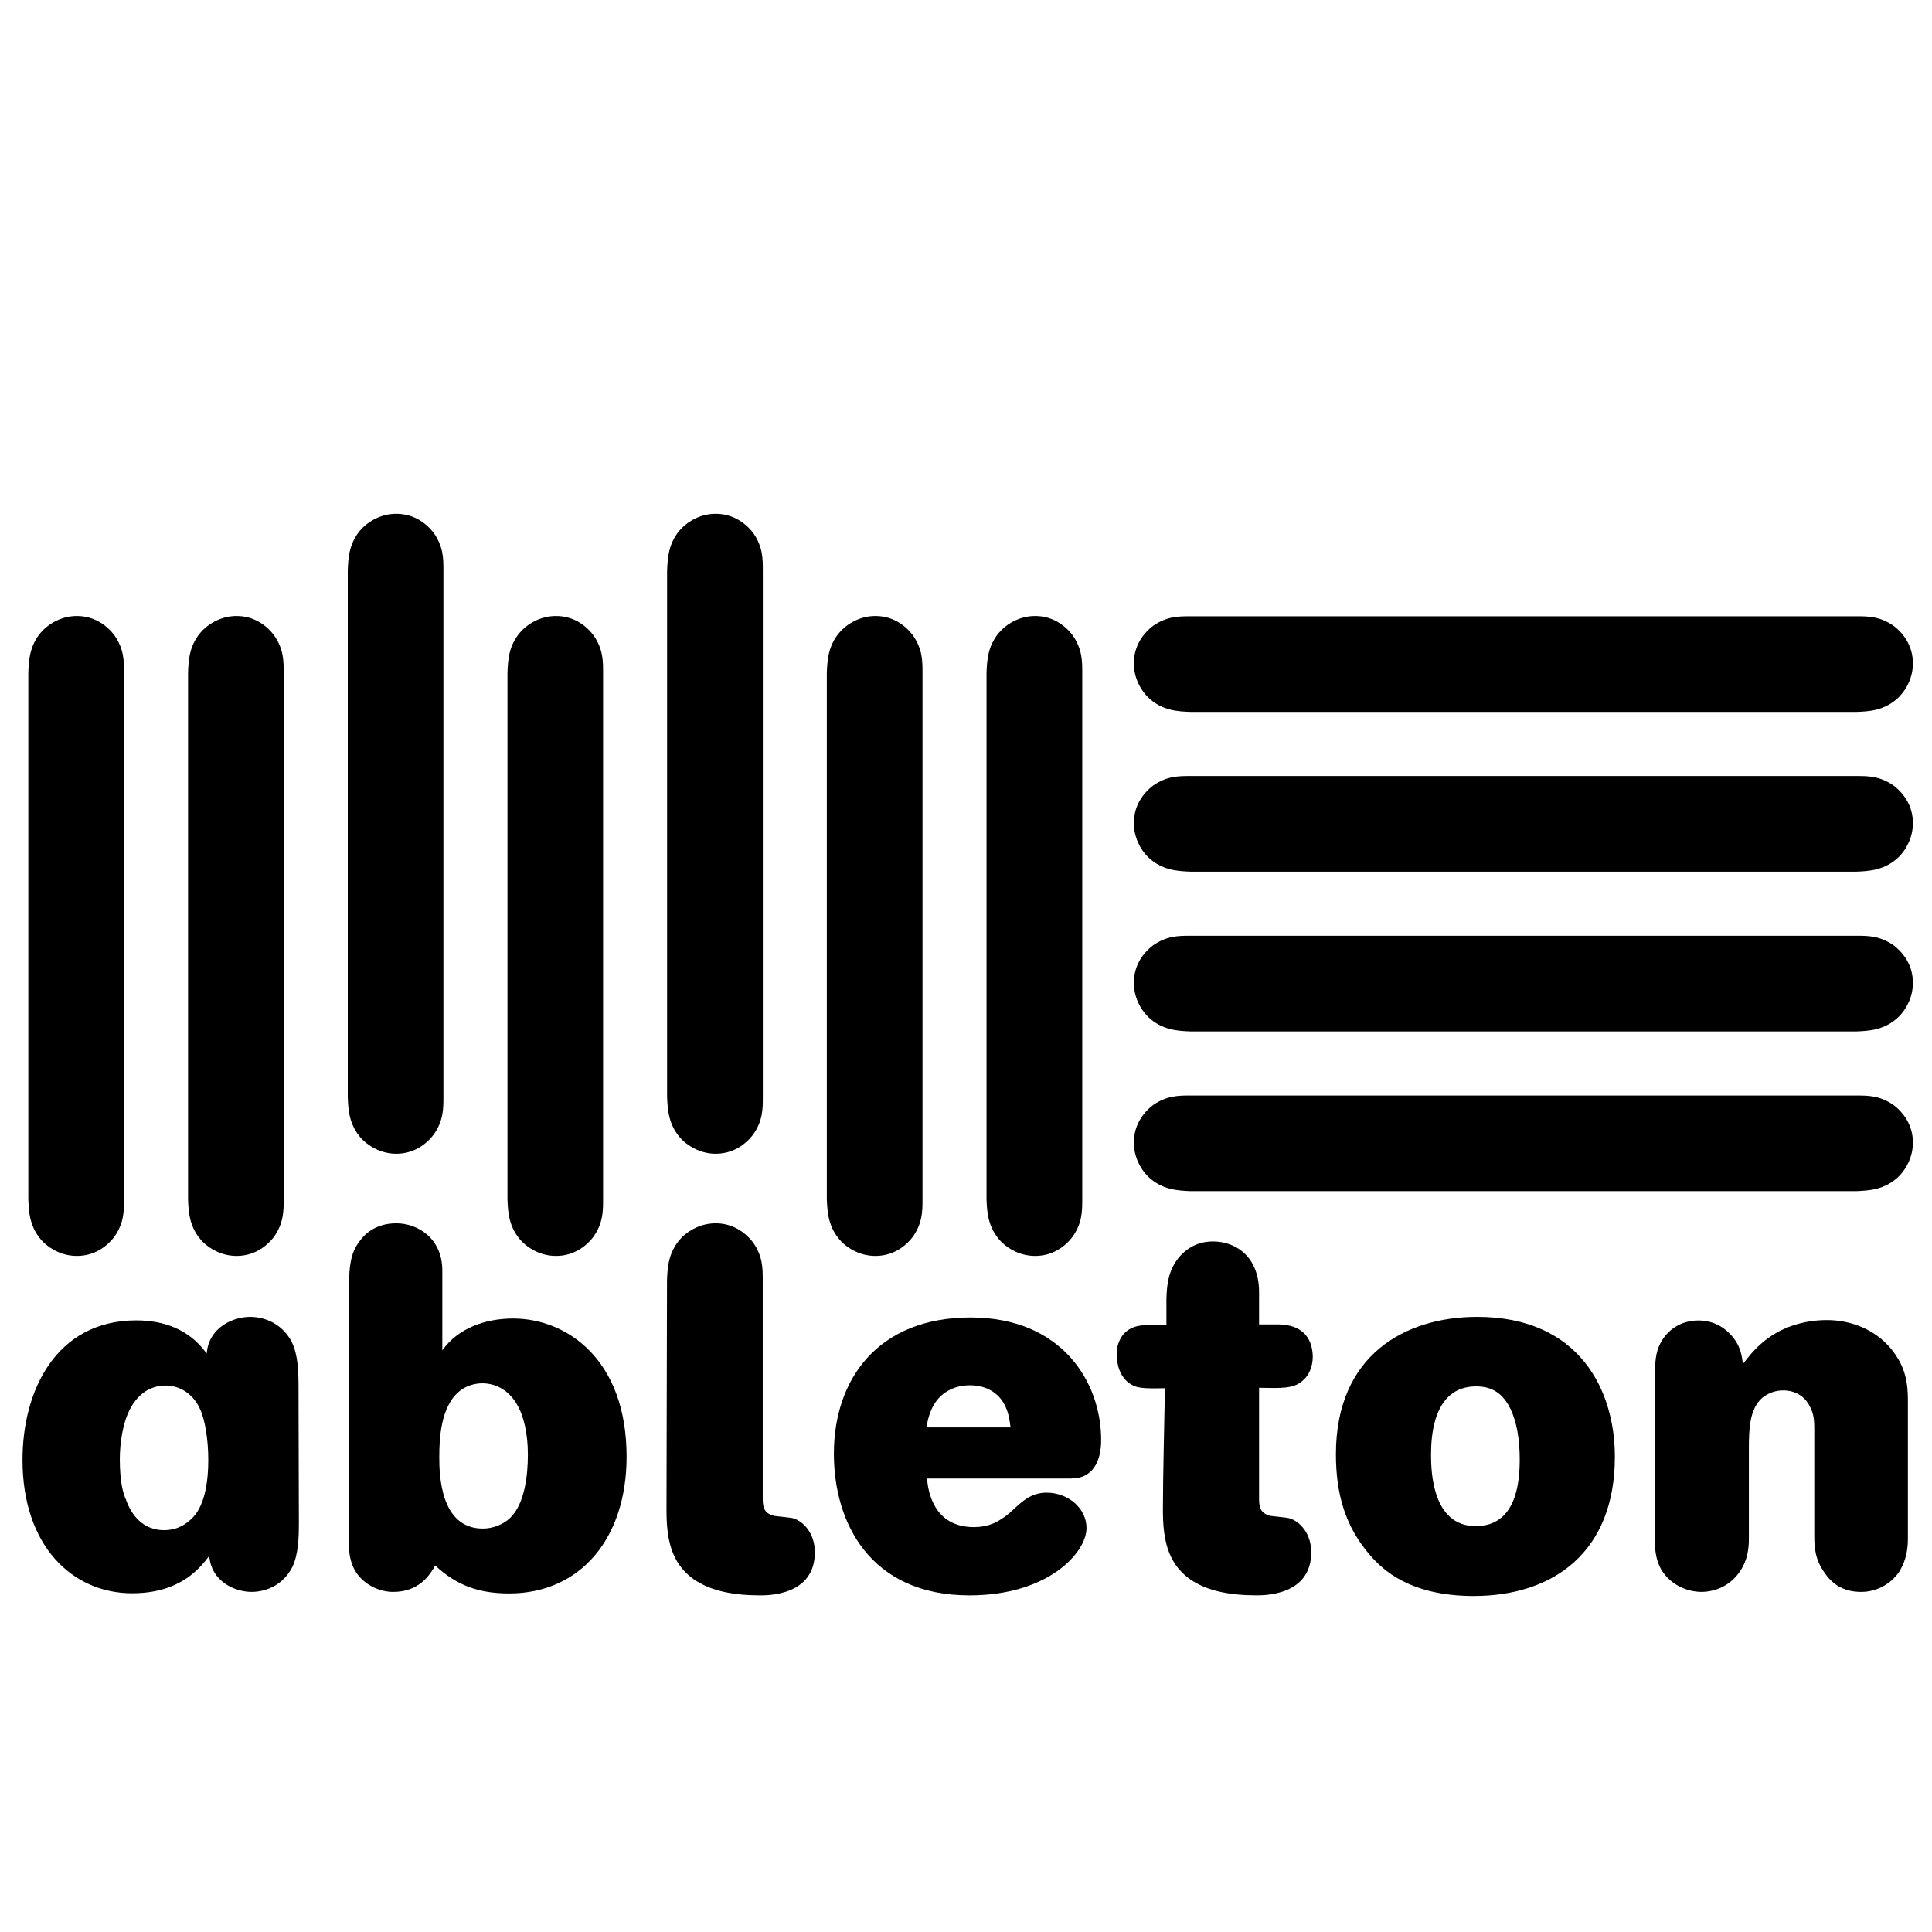 <?xml version="1.0" encoding="utf-8"?>
<!-- Generator: Adobe Illustrator 15.0.0, SVG Export Plug-In . SVG Version: 6.00 Build 0)  -->
<!DOCTYPE svg PUBLIC "-//W3C//DTD SVG 1.1//EN" "http://www.w3.org/Graphics/SVG/1.1/DTD/svg11.dtd">
<svg version="1.1" xmlns="http://www.w3.org/2000/svg" xmlns:xlink="http://www.w3.org/1999/xlink" x="0px" y="0px"
	 width="141.732px" height="141.732px" viewBox="0 0 141.732 141.732" enable-background="new 0 0 141.732 141.732"
	 xml:space="preserve">
<g id="Layer_1" display="none">
	<polygon display="inline" fill="#E6A329" points="111.142,36.396 70.866,36.396 30.591,36.396 38.139,118.281 70.866,127.559 
		103.582,118.281 	"/>
	<polygon display="inline" fill="#F1BF22" points="70.866,43.066 70.866,120.625 97.368,113.112 103.822,43.066 	"/>
	<polygon display="inline" fill="#FFFFFF" points="91.951,53.114 51.188,53.114 48.355,83.774 48.415,83.582 83.041,83.582 
		81.911,96.55 70.866,99.735 59.652,96.502 58.979,88.654 48.799,88.654 50.254,104.338 70.866,110.192 91.479,104.338 
		94.315,73.558 57.573,73.558 58.041,63.294 83.544,63.294 83.919,69.169 94.19,69.169 	"/>
	<path display="inline" fill="#EBEBEB" d="M70.866,53.114H51.188l-2.833,30.66l0.061-0.192h22.451V73.558H58.991l0.468-10.264
		h11.408V53.114z M58.979,88.654h-10.18l1.454,15.685l20.613,5.841V99.735l-11.214-3.232L58.979,88.654z"/>
	<polygon display="inline" points="63.028,24.317 55.865,24.317 55.865,29.461 63.028,29.461 66.863,29.461 68.161,29.461 
		68.161,14.173 63.028,14.173 	"/>
	<g display="inline">
		<defs>
			<rect id="SVGID_1_" width="141.732" height="141.732"/>
		</defs>
		<clipPath id="SVGID_2_">
			<use xlink:href="#SVGID_1_"  overflow="visible"/>
		</clipPath>
		<path clip-path="url(#SVGID_2_)" d="M85.868,14.25H73.374v5.354c1.67,1.671,2.543,2.471,4.961,4.889
			c-1.414,0-4.961,0.005-4.961,0.005v4.884h12.494v-4.885l-4.99-4.893h4.99V14.25z"/>
	</g>
</g>
<g id="Layer_2" display="none">
	<g display="inline">
		<g>
			<polygon fill="#010101" points="59.71,19.586 59.71,14.352 47.227,14.352 47.227,29.654 59.71,29.654 59.71,24.419 
				52.461,24.419 52.461,19.586 			"/>
			<polygon fill="#010101" points="77.43,14.352 64.945,14.352 64.945,19.725 70.154,24.419 64.945,24.419 64.945,29.654 
				77.43,29.654 77.43,24.559 72.694,19.586 77.43,19.586 			"/>
			<polygon fill="#010101" points="95.552,14.352 83.067,14.352 83.067,19.725 88.075,24.419 83.067,24.419 83.067,29.654 
				95.552,29.654 95.552,24.559 90.614,19.586 95.552,19.586 			"/>
		</g>
		<polygon fill="#1072BA" points="38.448,118.848 31.118,36.639 111.659,36.639 104.323,118.833 71.34,127.979 		"/>
		<polygon fill="#2AAAE2" points="71.457,120.984 98.076,113.663 104.312,43.485 71.457,43.485 		"/>
		<polygon fill="#B4B4B4" points="47.896,73.687 48.779,83.756 71.457,73.687 71.457,63.604 		"/>
		<polygon fill="#E6E6E5" points="96.574,52.84 71.457,63.604 71.457,73.687 95.707,62.908 		"/>
		<polygon fill="#E6E6E5" points="71.457,100.029 71.38,100.042 60.132,97.021 59.397,88.992 49.276,88.992 50.688,104.812 
			71.376,110.54 71.457,110.522 		"/>
		<polygon fill="#FFFFFF" points="71.457,73.687 71.457,83.756 83.771,83.756 82.65,96.918 71.457,100.04 71.457,110.529 
			92.076,104.8 94.791,73.687 		"/>
		<polygon fill="#E6E6E5" points="71.457,73.687 47.896,73.687 48.779,83.756 71.457,83.756 		"/>
		<polygon fill="#E6E6E5" points="71.457,62.908 71.457,52.84 71.354,52.84 46.106,52.84 46.999,62.908 		"/>
		<polygon fill="#FFFFFF" points="71.457,52.84 71.457,62.781 71.457,62.908 95.707,62.908 96.574,52.84 		"/>
	</g>
</g>
<g id="Layer_3" display="none">
	<polygon display="inline" fill="#E44F26" points="37.755,119.382 30.384,36.701 111.383,36.701 104.004,119.369 70.835,128.565 	
		"/>
	<polygon display="inline" fill="#F1662A" points="70.884,121.536 97.688,114.103 103.993,43.462 70.884,43.462 	"/>
	<polygon display="inline" fill="#EBEBEB" points="70.884,74.127 57.465,74.127 56.539,63.744 70.884,63.744 70.884,53.601 
		70.849,53.601 45.456,53.601 45.699,56.323 48.191,84.266 70.884,84.266 	"/>
	<polygon display="inline" fill="#EBEBEB" points="70.884,100.464 70.84,100.473 59.545,97.424 58.824,89.339 53.336,89.339 
		48.645,89.339 50.065,105.26 70.837,111.026 70.884,111.013 	"/>
	<path display="inline" fill="#010101" d="M37.919,14.232h5.154v5.091h4.714v-5.091h5.153V29.65h-5.153v-5.163h-4.714v5.163H37.92
		V14.232H37.919z"/>
	<path display="inline" fill="#010101" d="M59.717,19.345h-4.536v-5.113h14.229v5.113h-4.538V29.65h-5.154V19.345L59.717,19.345z"/>
	<path display="inline" fill="#010101" d="M71.668,14.232h5.374l3.306,5.417l3.3-5.417h5.377V29.65h-5.131v-7.643l-3.546,5.482
		h-0.09l-3.548-5.482v7.643h-5.042V14.232z"/>
	<path display="inline" fill="#010101" d="M91.588,14.232h5.155v10.321h7.248v5.097H91.588V14.232z"/>
	<polygon display="inline" fill="#FFFFFF" points="70.849,74.127 70.849,84.266 83.335,84.266 82.158,97.418 70.849,100.471 
		70.849,111.022 91.638,105.26 91.79,103.545 94.173,76.849 94.42,74.127 91.687,74.127 	"/>
	<polygon display="inline" fill="#FFFFFF" points="70.849,53.601 70.849,59.9 70.849,63.717 70.849,63.744 95.31,63.744 
		95.31,63.744 95.343,63.744 95.546,61.464 96.008,56.323 96.251,53.601 	"/>
</g>
<g id="Layer_4">
	<g>
		<path fill-rule="evenodd" clip-rule="evenodd" d="M9.097,88.016c0,0.812,0,1.709-0.706,2.713c-0.595,0.775-1.522,1.407-2.75,1.407
			c-1.002,0-1.894-0.445-2.491-1.037c-1-1.04-1.035-2.23-1.073-3.121V49.352c0.039-0.894,0.073-2.083,1.073-3.119
			c0.598-0.596,1.489-1.044,2.491-1.044c1.228,0,2.155,0.634,2.75,1.413c0.706,1.004,0.706,1.893,0.706,2.708V88.016L9.097,88.016z"
			/>
		<path fill-rule="evenodd" clip-rule="evenodd" d="M20.81,88.016c0,0.812,0,1.709-0.706,2.713
			c-0.593,0.775-1.521,1.407-2.745,1.407c-1.004,0-1.895-0.445-2.492-1.037c-1.002-1.04-1.036-2.23-1.072-3.121V49.352
			c0.036-0.894,0.069-2.083,1.072-3.119c0.597-0.596,1.487-1.044,2.492-1.044c1.224,0,2.151,0.634,2.745,1.413
			c0.706,1.004,0.706,1.893,0.706,2.708V88.016L20.81,88.016z"/>
		<path fill-rule="evenodd" clip-rule="evenodd" d="M32.529,80.511c0,0.818,0,1.713-0.707,2.713
			c-0.594,0.783-1.519,1.415-2.748,1.415c-1.004,0-1.896-0.451-2.49-1.037c-1.001-1.044-1.038-2.234-1.072-3.125V41.853
			c0.035-0.896,0.071-2.087,1.072-3.123c0.595-0.595,1.486-1.039,2.49-1.039c1.229,0,2.154,0.635,2.748,1.409
			c0.707,1.004,0.707,1.895,0.707,2.712V80.511L32.529,80.511z"/>
		<path fill-rule="evenodd" clip-rule="evenodd" d="M44.243,88.016c0,0.812,0,1.709-0.706,2.713
			c-0.593,0.775-1.52,1.407-2.744,1.407c-1.01,0-1.896-0.445-2.49-1.037c-1.005-1.04-1.038-2.23-1.075-3.121V49.352
			c0.037-0.894,0.069-2.083,1.075-3.119c0.593-0.596,1.48-1.044,2.49-1.044c1.224,0,2.151,0.634,2.744,1.413
			c0.706,1.004,0.706,1.893,0.706,2.708V88.016L44.243,88.016z"/>
		<path fill-rule="evenodd" clip-rule="evenodd" d="M55.961,80.511c0,0.818,0,1.713-0.704,2.713
			c-0.597,0.783-1.527,1.415-2.754,1.415c-1.001,0-1.887-0.451-2.482-1.037c-1.005-1.044-1.04-2.234-1.083-3.125V41.853
			c0.043-0.896,0.078-2.087,1.083-3.123c0.596-0.595,1.481-1.039,2.482-1.039c1.227,0,2.158,0.635,2.754,1.409
			c0.704,1.004,0.704,1.895,0.704,2.712V80.511L55.961,80.511z"/>
		<path fill-rule="evenodd" clip-rule="evenodd" d="M67.675,88.016c0,0.812,0,1.709-0.708,2.713
			c-0.59,0.775-1.518,1.407-2.747,1.407c-0.999,0-1.895-0.445-2.485-1.037c-1.001-1.04-1.039-2.23-1.079-3.121V49.352
			c0.04-0.894,0.078-2.083,1.079-3.119c0.59-0.596,1.486-1.044,2.485-1.044c1.229,0,2.156,0.634,2.747,1.413
			c0.708,1.004,0.708,1.893,0.708,2.708V88.016L67.675,88.016z"/>
		<path fill-rule="evenodd" clip-rule="evenodd" d="M79.394,88.016c0,0.812,0,1.709-0.708,2.713
			c-0.591,0.775-1.517,1.407-2.746,1.407c-1.004,0-1.895-0.445-2.488-1.037c-1.005-1.04-1.042-2.23-1.08-3.121V49.352
			c0.038-0.894,0.075-2.083,1.08-3.119c0.594-0.596,1.484-1.044,2.488-1.044c1.229,0,2.155,0.634,2.746,1.413
			c0.708,1.004,0.708,1.893,0.708,2.708V88.016L79.394,88.016z"/>
		<path fill-rule="evenodd" clip-rule="evenodd" d="M136.209,56.928c0.82,0,1.709,0,2.71,0.705c0.777,0.595,1.413,1.522,1.413,2.748
			c0,1.003-0.444,1.896-1.039,2.49c-1.035,0.998-2.229,1.035-3.119,1.074H87.339c-0.896-0.039-2.086-0.076-3.124-1.074
			c-0.591-0.594-1.035-1.487-1.035-2.49c0-1.226,0.633-2.153,1.408-2.748c1.005-0.705,1.897-0.705,2.709-0.705H136.209
			L136.209,56.928z"/>
		<path fill-rule="evenodd" clip-rule="evenodd" d="M136.209,45.21c0.82,0,1.709,0,2.71,0.704c0.777,0.59,1.413,1.521,1.413,2.75
			c0,1-0.444,1.89-1.039,2.484c-1.035,1.007-2.229,1.044-3.119,1.078H87.339c-0.896-0.034-2.086-0.071-3.124-1.078
			c-0.591-0.594-1.035-1.483-1.035-2.484c0-1.229,0.633-2.16,1.408-2.75c1.005-0.704,1.897-0.704,2.709-0.704H136.209L136.209,45.21
			z"/>
		<path fill-rule="evenodd" clip-rule="evenodd" d="M136.209,80.368c0.82,0,1.709,0,2.71,0.702c0.777,0.594,1.413,1.524,1.413,2.746
			c0,1.004-0.444,1.895-1.039,2.491c-1.035,0.999-2.229,1.035-3.119,1.077H87.339c-0.896-0.042-2.086-0.078-3.124-1.077
			c-0.591-0.597-1.035-1.487-1.035-2.491c0-1.222,0.633-2.152,1.408-2.746c1.005-0.702,1.897-0.702,2.709-0.702H136.209
			L136.209,80.368z"/>
		<path fill-rule="evenodd" clip-rule="evenodd" d="M136.209,68.647c0.82,0,1.709,0,2.71,0.704c0.777,0.592,1.413,1.519,1.413,2.746
			c0,1.007-0.444,1.896-1.039,2.492c-1.035,1-2.229,1.041-3.119,1.077H87.339c-0.896-0.036-2.086-0.077-3.124-1.077
			c-0.591-0.597-1.035-1.485-1.035-2.492c0-1.227,0.633-2.153,1.408-2.746c1.005-0.704,1.897-0.704,2.709-0.704H136.209
			L136.209,68.647z"/>
		<path fill-rule="evenodd" clip-rule="evenodd" d="M25.575,112.731c0,0.856,0,1.896,0.67,2.786c0.6,0.779,1.602,1.265,2.604,1.265
			c1.891,0,2.674-1.23,3.079-1.935c1.596,1.483,3.235,2.048,5.424,2.048c5.238,0,8.615-4.057,8.615-10.029
			c0-7.169-4.42-10.139-8.321-10.139c-2.038,0-4.045,0.704-5.198,2.338v-5.869c0-2.336-1.784-3.453-3.376-3.453
			c-0.708,0-1.893,0.182-2.713,1.34c-0.669,0.893-0.743,1.827-0.782,3.602V112.731L25.575,112.731z M35.379,101.481
			c0.928,0,1.894,0.445,2.53,1.521c0.514,0.859,0.816,2.151,0.816,3.711c0,1.603-0.257,3.602-1.267,4.609
			c-0.523,0.522-1.295,0.814-2.04,0.814c-3.123,0-3.192-3.973-3.192-5.239c0-1.256,0.069-3.784,1.558-4.896
			C34.228,101.661,34.827,101.481,35.379,101.481L35.379,101.481z"/>
		<path fill-rule="evenodd" clip-rule="evenodd" d="M78.593,108.463c1.522,0,2.188-1.187,2.188-2.822
			c0-4.269-2.898-8.991-9.584-8.991c-6.794,0-10.023,4.529-10.023,9.997c0,5.078,2.672,10.389,9.949,10.389
			c5.798,0,8.584-3.154,8.584-4.935c0-1.451-1.339-2.6-2.932-2.6c-0.86,0-1.414,0.371-1.83,0.705
			c-0.515,0.407-0.922,0.895-1.484,1.227c-0.52,0.371-1.223,0.596-2.005,0.596c-3.042,0-3.376-2.752-3.451-3.565H78.593
			L78.593,108.463z M67.966,104.715c0.19-1.236,0.671-2.238,1.713-2.755c0.409-0.217,0.932-0.334,1.488-0.334
			c1.708,0,2.372,1.113,2.52,1.413c0.296,0.559,0.37,1.079,0.448,1.676H67.966L67.966,104.715z"/>
		<path fill-rule="evenodd" clip-rule="evenodd" d="M108.365,96.606c-5.277,0-10.361,2.793-10.361,10.075
			c0,2.894,0.669,5.307,2.522,7.427c0.896,1.038,2.901,2.974,7.58,2.974c5.831,0,10.362-3.2,10.362-10.216
			C118.469,102,115.874,96.606,108.365,96.606L108.365,96.606z M108.292,101.706c1.415,0,2.082,0.771,2.527,1.668
			c0.447,0.966,0.668,2.188,0.668,3.683c0,1.632-0.221,4.899-3.23,4.899c-3.164,0-3.275-3.979-3.275-5.203
			C104.981,105.562,105.066,101.706,108.292,101.706L108.292,101.706z"/>
		<path fill-rule="evenodd" clip-rule="evenodd" d="M121.397,100.703c0.035-0.708,0.035-1.449,0.408-2.157
			c0.521-1.007,1.526-1.675,2.786-1.675c0.962,0,1.747,0.377,2.341,1.004c0.777,0.822,0.854,1.602,0.928,2.193
			c0.401-0.519,0.742-0.97,1.373-1.522c1.302-1.152,3.046-1.705,4.79-1.705c1.781,0,3.526,0.698,4.677,2.075
			c1.112,1.338,1.265,2.565,1.265,3.824v10.029c0,0.782-0.072,1.594-0.629,2.525c-0.636,0.927-1.678,1.487-2.79,1.487
			s-2.005-0.406-2.675-1.376c-0.701-0.968-0.773-1.818-0.773-2.746v-7.726c0-0.559,0-1.19-0.338-1.777
			c-0.367-0.749-1.112-1.156-1.932-1.156c-0.629,0-1.144,0.219-1.558,0.553c-0.923,0.82-0.972,2.27-0.972,3.752v6.579
			c0,0.63-0.068,1.554-0.667,2.41c-0.625,0.927-1.663,1.487-2.854,1.487c-1.413-0.034-2.527-0.854-3.001-1.817
			c-0.344-0.711-0.379-1.45-0.379-2.08V100.703L121.397,100.703z"/>
		<path fill-rule="evenodd" clip-rule="evenodd" d="M55.955,109.831c0,0.597,0,1.189,0.855,1.376
			c0.186,0.035,1.188,0.111,1.409,0.183c0.711,0.223,1.559,1.083,1.559,2.486c0,3.16-3.414,3.16-4.014,3.16
			c-0.96,0-1.927-0.077-2.853-0.302c-3.793-0.958-4.017-3.822-4.017-6.044l0.038-16.785c0.04-0.893,0.077-2.083,1.08-3.124
			c0.592-0.589,1.483-1.038,2.488-1.038c1.227,0,2.153,0.631,2.75,1.411c0.704,1.004,0.704,1.889,0.704,2.712V109.831
			L55.955,109.831z"/>
		<path fill-rule="evenodd" clip-rule="evenodd" d="M12.136,101.644c1.234,0,2.094,0.785,2.5,1.645
			c0.414,0.82,0.643,2.354,0.643,3.81c0,3.212-0.979,4.144-1.459,4.52c-0.673,0.561-1.381,0.634-1.792,0.634
			c-1.539,0-2.403-1.12-2.788-2.241c-0.194-0.414-0.451-1.271-0.451-2.954c0-1.114,0.187-2.681,0.807-3.798
			C10.422,101.79,11.612,101.644,12.136,101.644L12.136,101.644z M15.163,99.301c-1.304-1.837-3.247-2.437-5.159-2.437
			c-5.893,0-8.353,5.153-8.353,10.233c0,6.311,3.657,9.785,8.036,9.785c3.573,0,4.995-1.873,5.664-2.743
			c0.15,1.914,1.925,2.642,3.099,2.642c1.155,0,2.357-0.575,2.988-1.811c0.444-0.931,0.487-2.085,0.487-3.24l-0.026-9.955
			c0-1.185-0.036-2.373-0.494-3.323c-0.654-1.265-1.875-1.847-3.068-1.847C17.157,96.606,15.313,97.337,15.163,99.301L15.163,99.301
			z"/>
		<path fill-rule="evenodd" clip-rule="evenodd" d="M85.57,95.235c0.039-0.972,0.115-2.045,0.965-3.051
			c0.333-0.364,1.08-1.111,2.449-1.111c1.709,0,3.382,1.15,3.382,3.715v2.373h1.485c1.523,0.04,2.411,0.818,2.455,2.343
			c0,0.779-0.299,1.447-0.784,1.817c-0.636,0.557-1.524,0.522-3.156,0.488v8.021c0,0.597,0,1.189,0.852,1.376
			c0.192,0.035,1.192,0.111,1.412,0.188c0.707,0.219,1.563,1.077,1.563,2.48c0,3.16-3.417,3.16-4.013,3.16
			c-0.966,0-1.928-0.077-2.863-0.302c-3.785-0.958-4.006-3.822-4.006-6.044c0-2.34,0.109-6.504,0.149-8.847
			c-1.228,0.034-1.711,0-2.111-0.109c-1.005-0.334-1.416-1.344-1.416-2.306c0-0.227,0-0.445,0.067-0.739
			c0.415-1.417,1.6-1.455,2.194-1.488h1.375V95.235L85.57,95.235z"/>
	</g>
</g>
<g id="Layer_5" display="none">
	<g display="inline">
		<polygon fill="#B4B4B4" points="70.702,26.941 27.221,42.243 34.092,99.208 70.748,119.357 107.593,98.936 114.462,41.972 		"/>
		<polygon fill="#A51E22" points="110.124,45.264 70.601,31.787 70.601,114.542 103.724,96.21 		"/>
		<polygon fill="#DC2226" points="32.1,45.508 37.988,96.456 70.6,114.542 70.6,31.785 		"/>
		<path fill="#F3F3F3" d="M81.48,75.841l-10.88,5.088H59.134l-5.39,13.481l-10.027,0.187l26.884-59.806L81.48,75.841z
			 M80.429,73.281l-9.756-19.314L62.67,72.948h7.93L80.429,73.281z"/>
		<polygon fill="#B4B4B4" points="70.6,34.792 70.672,53.967 79.753,72.963 70.62,72.963 70.6,80.917 83.228,80.929 89.128,94.599 
			98.722,94.776 		"/>
	</g>
</g>
<g id="Layer_6" display="none">
	
		<radialGradient id="SVGID_3_" cx="17.636" cy="63.983" r="87.824" gradientTransform="matrix(1 0 0 1 26.52 -9.307)" gradientUnits="userSpaceOnUse">
		<stop  offset="0" style="stop-color:#FFFFFF"/>
		<stop  offset="0.5" style="stop-color:#4C6B97"/>
		<stop  offset="1" style="stop-color:#000000"/>
	</radialGradient>
	<ellipse display="inline" fill="url(#SVGID_3_)" cx="70.881" cy="77.489" rx="66.881" ry="35.182"/>
	<ellipse display="inline" fill="#6181B6" cx="70.881" cy="77.489" rx="64.27" ry="32.57"/>
	<g display="inline">
		<path fill="#FFFFFF" d="M83.9,88.016l3.188-16.407c0.721-3.703,0.121-6.466-1.777-8.211c-1.84-1.689-4.961-2.51-9.546-2.51h-5.521
			l1.58-8.13c0.06-0.306-0.021-0.623-0.219-0.863c-0.199-0.241-0.496-0.381-0.808-0.381h-7.62c-0.5,0-0.931,0.354-1.026,0.846
			l-3.385,17.418c-0.309-1.959-1.066-3.645-2.281-5.034c-2.235-2.559-5.771-3.856-10.508-3.856h-14.77
			c-0.5,0-0.931,0.355-1.026,0.846L23.33,96.991c-0.06,0.308,0.021,0.623,0.219,0.864c0.199,0.24,0.495,0.381,0.807,0.381h7.681
			c0.5,0,0.93-0.354,1.026-0.846l1.657-8.529h5.717c3,0,5.52-0.324,7.488-0.965c2.012-0.654,3.863-1.764,5.496-3.292
			c1.319-1.212,2.409-2.568,3.248-4.032l-1.37,7.046c-0.06,0.306,0.021,0.623,0.22,0.863c0.198,0.241,0.494,0.38,0.806,0.38h7.621
			c0.5,0,0.93-0.354,1.025-0.845l3.761-19.354h5.229c2.229,0,2.881,0.445,3.057,0.635c0.162,0.174,0.496,0.787,0.121,2.72
			l-3.031,15.601c-0.06,0.306,0.021,0.623,0.219,0.863c0.199,0.241,0.494,0.38,0.807,0.38h7.742
			C83.373,88.861,83.805,88.507,83.9,88.016z M48.573,74.459c-0.479,2.46-1.38,4.215-2.681,5.215
			c-1.322,1.018-3.435,1.534-6.282,1.534h-3.404l2.462-12.667h4.4c3.233,0,4.536,0.691,5.059,1.271
			C48.853,70.616,49.007,72.224,48.573,74.459z"/>
		<path fill="#FFFFFF" d="M116.486,64.744c-2.234-2.559-5.771-3.856-10.51-3.856H91.209c-0.502,0-0.932,0.355-1.027,0.846
			L83.33,96.991c-0.061,0.308,0.02,0.623,0.219,0.864c0.199,0.24,0.494,0.381,0.807,0.381h7.68c0.502,0,0.932-0.354,1.027-0.846
			l1.656-8.529h5.717c3,0,5.521-0.324,7.488-0.965c2.014-0.654,3.865-1.764,5.496-3.292c1.363-1.252,2.484-2.655,3.332-4.175
			c0.848-1.517,1.457-3.209,1.811-5.031C119.436,70.905,118.738,67.321,116.486,64.744z M108.52,74.459
			c-0.477,2.46-1.379,4.215-2.68,5.215c-1.322,1.018-3.436,1.534-6.281,1.534h-3.404l2.461-12.667h4.402
			c3.232,0,4.535,0.691,5.059,1.271C108.801,70.616,108.955,72.224,108.52,74.459z"/>
	</g>
	<g display="inline">
		<path d="M43.069,67.497c2.918,0,4.863,0.539,5.835,1.616c0.971,1.077,1.203,2.926,0.694,5.547
			c-0.531,2.729-1.553,4.677-3.069,5.844c-1.516,1.166-3.822,1.749-6.919,1.749h-4.671l2.867-14.756H43.069z M24.356,97.191h7.68
			l1.822-9.375h6.579c2.902,0,5.291-0.303,7.166-0.914c1.875-0.608,3.579-1.632,5.112-3.066c1.287-1.184,2.329-2.489,3.125-3.915
			c0.797-1.427,1.363-3,1.697-4.722c0.812-4.181,0.2-7.436-1.837-9.767c-2.038-2.333-5.279-3.499-9.722-3.499h-14.77L24.356,97.191z
			"/>
		<path d="M63.178,52.559h7.62l-1.822,9.374h6.789c4.271,0,7.218,0.745,8.839,2.235s2.107,3.905,1.459,7.242l-3.188,16.406h-7.742
			l3.031-15.6c0.346-1.774,0.219-2.984-0.379-3.63c-0.6-0.645-1.875-0.968-3.824-0.968h-6.09l-3.925,20.198h-7.621L63.178,52.559z"
			/>
		<path d="M103.018,67.497c2.916,0,4.861,0.539,5.834,1.616s1.203,2.926,0.695,5.547c-0.531,2.729-1.553,4.677-3.07,5.844
			c-1.516,1.166-3.822,1.749-6.918,1.749h-4.672l2.867-14.756H103.018z M84.303,97.191h7.682l1.82-9.375h6.58
			c2.902,0,5.289-0.303,7.164-0.914c1.875-0.608,3.578-1.632,5.111-3.066c1.289-1.184,2.33-2.489,3.127-3.915
			c0.797-1.427,1.363-3,1.697-4.722c0.812-4.181,0.201-7.436-1.838-9.767c-2.037-2.333-5.277-3.499-9.721-3.499h-14.77
			L84.303,97.191z"/>
	</g>
</g>
<g id="Layer_7" display="none">
	<g display="inline">
		<path fill="#5D87A1" d="M35.763,104.932h-5.177c-0.183-8.737-0.687-16.954-1.512-24.65h-0.045l-7.881,24.65h-3.942l-7.834-24.65
			H9.326c-0.581,7.394-0.946,15.608-1.098,24.65h-4.72c0.305-10.997,1.068-21.306,2.291-30.928h6.416l7.468,22.725h0.046
			l7.514-22.725h6.139C34.726,85.274,35.519,95.585,35.763,104.932"/>
		<path fill="#5D87A1" d="M58.214,82.114c-2.107,11.438-4.888,19.75-8.339,24.935c-2.689,3.995-5.635,5.993-8.843,5.993
			c-0.855,0-1.91-0.257-3.161-0.77v-2.758c0.611,0.09,1.329,0.138,2.154,0.138c1.497,0,2.703-0.413,3.621-1.238
			c1.098-1.007,1.648-2.137,1.648-3.39c0-0.855-0.429-2.611-1.283-5.268l-5.681-17.643h5.085l4.078,13.194
			c0.917,2.995,1.298,5.088,1.146,6.278c2.23-5.956,3.788-12.447,4.674-19.473H58.214z"/>
		<polygon fill="#F8971D" points="127.123,104.932 112.416,104.932 112.416,74.004 117.365,74.004 117.365,101.127 127.123,101.127 
					"/>
		<path fill-rule="evenodd" clip-rule="evenodd" fill="#F8971D" d="M108.568,105.678l-5.685-2.803
			c0.506-0.416,0.985-0.864,1.422-1.382c2.414-2.838,3.62-7.037,3.62-12.598c0-10.231-4.016-15.351-12.049-15.351
			c-3.941,0-7.012,1.297-9.211,3.896c-2.414,2.84-3.619,7.024-3.619,12.554c0,5.438,1.068,9.427,3.205,11.959
			c1.956,2.291,4.904,3.437,8.846,3.437c1.472,0,2.821-0.181,4.049-0.544l7.404,4.308L108.568,105.678z M90.148,98.746
			c-1.252-2.017-1.879-5.252-1.879-9.712c0-7.789,2.368-11.686,7.102-11.686c2.476,0,4.292,0.933,5.453,2.794
			c1.252,2.018,1.88,5.224,1.88,9.623c0,7.851-2.369,11.776-7.102,11.776C93.127,101.542,91.31,100.612,90.148,98.746"/>
		<path fill="#F8971D" d="M80.891,96.361c0,2.622-0.964,4.775-2.886,6.46c-1.922,1.678-4.504,2.519-7.739,2.519
			c-3.026,0-5.958-0.968-8.798-2.889l1.329-2.655c2.444,1.221,4.656,1.831,6.643,1.831c1.862,0,3.32-0.414,4.374-1.233
			c1.055-0.826,1.685-1.976,1.685-3.435c0-1.838-1.281-3.407-3.631-4.723c-2.17-1.192-6.505-3.677-6.505-3.677
			c-2.35-1.714-3.527-3.553-3.527-6.582c0-2.505,0.877-4.53,2.633-6.07c1.757-1.544,4.026-2.317,6.803-2.317
			c2.871,0,5.482,0.768,7.834,2.294l-1.194,2.653c-2.013-0.853-3.997-1.281-5.953-1.281c-1.586,0-2.81,0.383-3.663,1.149
			c-0.858,0.76-1.387,1.737-1.387,2.93c0,1.832,1.308,3.421,3.725,4.762c2.196,1.191,6.637,3.726,6.637,3.726
			C79.687,91.533,80.891,93.355,80.891,96.361"/>
		<path fill-rule="evenodd" clip-rule="evenodd" fill="#5D87A1" d="M133.333,63.644c-2.99-0.075-5.308,0.224-7.249,1.046
			c-0.561,0.223-1.456,0.223-1.534,0.934c0.301,0.298,0.338,0.784,0.601,1.196c0.447,0.747,1.231,1.754,1.942,2.28
			c0.785,0.598,1.569,1.194,2.394,1.717c1.456,0.9,3.101,1.422,4.518,2.317c0.826,0.523,1.645,1.195,2.47,1.758
			c0.41,0.298,0.67,0.786,1.194,0.971v-0.115c-0.263-0.334-0.337-0.82-0.597-1.195c-0.374-0.371-0.748-0.71-1.122-1.082
			c-1.084-1.456-2.431-2.727-3.885-3.773c-1.197-0.823-3.815-1.945-4.299-3.324c0,0-0.037-0.04-0.075-0.076
			c0.821-0.076,1.796-0.376,2.58-0.602c1.269-0.335,2.427-0.259,3.733-0.595c0.6-0.151,1.198-0.338,1.798-0.522V64.24
			c-0.675-0.671-1.159-1.569-1.87-2.204c-1.903-1.644-3.999-3.249-6.166-4.597c-1.16-0.748-2.655-1.231-3.89-1.868
			c-0.444-0.225-1.191-0.335-1.454-0.711c-0.673-0.822-1.048-1.904-1.533-2.877c-1.082-2.053-2.131-4.332-3.063-6.502
			c-0.672-1.457-1.083-2.913-1.906-4.259c-3.851-6.354-8.035-10.201-14.461-13.976c-1.385-0.786-3.028-1.122-4.783-1.533
			c-0.936-0.039-1.868-0.112-2.802-0.149c-0.6-0.263-1.199-0.973-1.723-1.309c-2.129-1.344-7.621-4.259-9.19-0.411
			c-1.009,2.431,1.493,4.821,2.354,6.055c0.635,0.858,1.459,1.832,1.904,2.802c0.261,0.635,0.337,1.309,0.6,1.98
			c0.597,1.644,1.157,3.476,1.942,5.009c0.411,0.785,0.859,1.608,1.381,2.314c0.303,0.414,0.824,0.599,0.937,1.273
			c-0.522,0.746-0.563,1.868-0.861,2.802c-1.344,4.223-0.822,9.455,1.084,12.557c0.598,0.934,2.019,2.99,3.925,2.203
			c1.682-0.671,1.309-2.802,1.794-4.669c0.111-0.452,0.037-0.749,0.261-1.046V55.2c0.521,1.044,1.046,2.051,1.533,3.101
			c1.158,1.829,3.175,3.736,4.858,5.005c0.896,0.675,1.604,1.832,2.727,2.244v-0.112h-0.075c-0.225-0.335-0.56-0.486-0.858-0.747
			c-0.673-0.673-1.419-1.496-1.944-2.243c-1.569-2.092-2.952-4.41-4.185-6.801c-0.599-1.161-1.121-2.431-1.606-3.588
			c-0.225-0.446-0.225-1.12-0.599-1.344c-0.562,0.821-1.382,1.532-1.794,2.538c-0.709,1.608-0.782,3.589-1.047,5.645
			c-0.149,0.04-0.074,0-0.149,0.075c-1.194-0.299-1.604-1.532-2.055-2.575c-1.12-2.656-1.31-6.917-0.337-9.981
			c0.262-0.783,1.387-3.249,0.935-3.997c-0.225-0.713-0.972-1.12-1.383-1.683c-0.485-0.71-1.011-1.605-1.343-2.392
			c-0.898-2.091-1.35-4.409-2.318-6.501c-0.448-0.973-1.232-1.982-1.866-2.877c-0.713-1.01-1.497-1.719-2.058-2.914
			c-0.187-0.412-0.447-1.085-0.15-1.532c0.074-0.3,0.226-0.413,0.524-0.488c0.484-0.41,1.869,0.112,2.354,0.336
			c1.383,0.559,2.542,1.085,3.698,1.868c0.523,0.375,1.084,1.084,1.757,1.273h0.785c1.194,0.259,2.542,0.072,3.665,0.41
			c1.978,0.635,3.771,1.569,5.381,2.578c4.892,3.102,8.929,7.513,11.655,12.781c0.449,0.857,0.638,1.644,1.049,2.539
			c0.784,1.835,1.757,3.703,2.54,5.496c0.784,1.757,1.534,3.548,2.655,5.008c0.561,0.784,2.803,1.194,3.812,1.606
			c0.745,0.334,1.906,0.634,2.579,1.045c1.271,0.783,2.538,1.682,3.736,2.542C131.351,61.962,133.221,62.896,133.333,63.644"/>
		<path fill-rule="evenodd" clip-rule="evenodd" fill="#5D87A1" d="M95.216,31.168c-0.634,0-1.08,0.076-1.532,0.187v0.076h0.074
			c0.302,0.597,0.824,1.01,1.195,1.533c0.302,0.598,0.562,1.193,0.861,1.792c0.037-0.036,0.072-0.075,0.072-0.075
			c0.526-0.372,0.788-0.97,0.788-1.868c-0.225-0.263-0.262-0.522-0.449-0.785C96.002,31.655,95.515,31.468,95.216,31.168"/>
		<path fill="#F8971D" d="M136.896,104.929h0.771v-3.789h-1.161l-0.946,2.582l-1.031-2.582h-1.121v3.789h0.731v-2.884h0.042
			l1.079,2.884h0.557l1.079-2.884V104.929z M130.655,104.929h0.82v-3.146h1.073v-0.643h-3.008v0.643h1.114V104.929z"/>
	</g>
</g>
<g id="Layer_8" display="none">
	<g display="inline">
		<linearGradient id="SVGID_4_" gradientUnits="userSpaceOnUse" x1="24.093" y1="33.466" x2="117.909" y2="127.281">
			<stop  offset="0.203" style="stop-color:#F89933"/>
			<stop  offset="1" style="stop-color:#A35731"/>
		</linearGradient>
		<rect x="24.338" y="33.222" fill="url(#SVGID_4_)" width="93.326" height="94.303"/>
		<path fill="#FFDD00" d="M38.578,105.429l13.221-43.151l0.264-7.925h13.217l14.88,51.076H70.156l-4.726-13.344H52.029
			l-4.012,13.344H38.578z M63.627,83.39c0,0-4.398-16.852-4.623-18.554c-0.244,1.633-4.511,18.554-4.511,18.554H63.627z"/>
		<path fill="#FFDD00" d="M83.631,58.744c0-1.514,0.546-2.817,1.637-3.908c1.091-1.091,2.393-1.637,3.908-1.637
			c1.537,0,2.855,0.541,3.959,1.62c1.102,1.081,1.652,2.388,1.652,3.925c0,1.537-0.551,2.851-1.652,3.942
			c-1.104,1.091-2.422,1.637-3.959,1.637c-1.516,0-2.817-0.557-3.908-1.67C84.177,61.54,83.631,60.236,83.631,58.744z"/>
		<rect x="83.781" y="67.721" fill="#FFDD00" width="10.471" height="37.708"/>
	</g>
</g>
<g id="Layer_11" display="none">
	<g display="inline">
		<defs>
			<path id="SVGID_5_" d="M36.854,33.672c-7.003,0-12.681,5.677-12.681,12.68v69.027c0,7.002,5.677,12.681,12.681,12.681h69.026
				c7.002,0,12.68-5.679,12.68-12.681V46.352c0-7.003-5.678-12.68-12.68-12.68H36.854z"/>
		</defs>
		<clipPath id="SVGID_6_">
			<use xlink:href="#SVGID_5_"  overflow="visible"/>
		</clipPath>
		
			<linearGradient id="SVGID_7_" gradientUnits="userSpaceOnUse" x1="0.048" y1="141.683" x2="0.88" y2="141.683" gradientTransform="matrix(97.889 -75.669 -75.669 -97.889 10743.743 13987.754)">
			<stop  offset="0" style="stop-color:#121134"/>
			<stop  offset="1" style="stop-color:#602D4F"/>
		</linearGradient>
		<polygon clip-path="url(#SVGID_6_)" fill="url(#SVGID_7_)" points="-21.498,68.977 83.255,-11.999 164.231,92.754 59.477,173.731 
					"/>
	</g>
	<g display="inline">
		<path fill="#FFFFFF" d="M46.87,51.313h27.562c15.601,0,18.972,11.09,18.972,15.468c0,8.856-5.021,11.121-7.529,12.137
			c3.81,1.074,9.988,4.323,9.988,15.585c0,3.221-0.406,15.914-20.718,15.914H46.87V51.313z M62.126,74.414h8.39
			c6.209,0,6.835-4.067,6.835-6.017c0-1.807-1.13-5.763-6.726-5.763h-8.499V74.414z M62.126,100.094h9.62
			c7.998,0,8.465-5.628,8.465-7.607c0-1.836-0.691-7.516-8.502-7.516h-9.583V100.094z"/>
	</g>
</g>
<g id="Layer_9" display="none">
	<g display="inline">
		<g>
			<g>
				<path fill="#1D1D1B" d="M73.779,70.206c-0.002,0.16,0,0.312-0.005,0.478c0.002,0.049,0.003,0.098,0.005,0.146
					c0.002-0.111,0.01-0.224,0.01-0.337C73.789,70.396,73.783,70.3,73.779,70.206z"/>
				<path fill="#1D1D1B" d="M52.39,81.127c5.853,0,10.597-4.265,10.597-10.315c0-0.108-0.013-0.215-0.016-0.322
					c-0.165,5.879-4.833,9.999-10.581,9.999l-4.118-0.161v0.641L52.39,81.127z"/>
				<path fill="#1D1D1B" d="M57.868,51.325c8.317,1.28,11.09,4.692,12.796,7.464c1.484,2.412,3.046,4.589,3.119,10.448
					c0.035-6.341-1.583-8.591-3.119-11.088c-1.707-2.772-4.479-6.185-12.796-7.464c-8.317-1.28-21.752,0-21.752,0v0.639
					C36.116,51.325,49.551,50.046,57.868,51.325z"/>
			</g>
			<g>
				<linearGradient id="SVGID_8_" gradientUnits="userSpaceOnUse" x1="97.157" y1="75.73" x2="96.828" y2="94.606">
					<stop  offset="0" style="stop-color:#1D1D1B"/>
					<stop  offset="0.09" style="stop-color:#1D1D1B;stop-opacity:0.91"/>
					<stop  offset="1" style="stop-color:#1D1D1B;stop-opacity:0"/>
				</linearGradient>
				<path fill="url(#SVGID_8_)" d="M92.718,79.93c-3.311-1.418-4.765-2.99-4.958-4.364c-0.225,1.507,1.12,3.361,4.958,5.004
					c3.83,1.642,13.331,5.272,13.524,14.2c0.002-0.122,0.009-0.243,0.009-0.366C106.251,85.274,96.587,81.588,92.718,79.93z"/>
				<linearGradient id="SVGID_9_" gradientUnits="userSpaceOnUse" x1="86.629" y1="94.245" x2="86.541" y2="99.261">
					<stop  offset="0" style="stop-color:#1D1D1B"/>
					<stop  offset="0.09" style="stop-color:#1D1D1B;stop-opacity:0.91"/>
					<stop  offset="1" style="stop-color:#1D1D1B;stop-opacity:0"/>
				</linearGradient>
				<path fill="url(#SVGID_9_)" d="M90.416,98.688c-4.92-0.022-13.021-4.604-13.021-4.604v0.641c0,0,8.102,4.581,13.021,4.604
					c3.633,0.018,5.664-1.204,5.385-3.03C95.559,97.763,93.605,98.704,90.416,98.688z"/>
				<linearGradient id="SVGID_10_" gradientUnits="userSpaceOnUse" x1="90.947" y1="62.846" x2="90.707" y2="76.606">
					<stop  offset="0" style="stop-color:#1D1D1B"/>
					<stop  offset="0.09" style="stop-color:#1D1D1B;stop-opacity:0.91"/>
					<stop  offset="1" style="stop-color:#1D1D1B;stop-opacity:0"/>
				</linearGradient>
				<path fill="url(#SVGID_10_)" d="M93.215,63.534c6.879-0.08,11.037,3.039,11.037,3.039v-0.64c0,0-4.158-3.119-11.037-3.039
					c-6.877,0.08-15.866,4.079-15.866,13.195c0,0.1,0.009,0.188,0.011,0.283C77.594,67.511,86.43,63.613,93.215,63.534z"/>
			</g>
		</g>
		<g>
			<g>
				<path fill="#FFFFFF" d="M52.39,58.383l-4.118,0.213v0.64l4.118-0.213c5.749,0,10.416,5.351,10.581,11.274
					c0.003-0.106,0.016-0.21,0.016-0.318C62.986,63.928,58.242,58.383,52.39,58.383z"/>
				<path fill="#FFFFFF" d="M73.783,69.046c-0.002,0.265,0,0.525-0.009,0.805c0.002,0.055,0.003,0.107,0.005,0.162
					C73.784,69.682,73.787,69.356,73.783,69.046z"/>
				<rect x="36.116" y="106.792" fill="#FFFFFF" width="12.156" height="0.641"/>
				<path fill="#FFFFFF" d="M73.452,73.449c-0.218,1.163-0.543,2.139-0.948,2.964c-3.114,7.197-11.565,12.36-21.51,12.36
					c-0.767,0-1.522-0.042-2.27-0.102c-0.287,0.064-0.452,0.102-0.452,0.102v0.64c0,0,0.165-0.036,0.452-0.102
					c0.748,0.061,1.503,0.102,2.27,0.102c9.945,0,18.396-5.164,21.51-12.36c0.405-0.825,0.73-1.799,0.948-2.965
					c0.218-1.023,0.337-2.074,0.337-3.148c0-0.102-0.006-0.201-0.01-0.302C73.758,71.593,73.646,72.533,73.452,73.449z"/>
			</g>
			<g>
				<path fill="#FFFFFF" d="M88.657,90.052c4.694,2.202,6.888,4.382,7.144,6.054c0.285-1.731-1.824-4.196-7.144-6.693
					c-6.397-3.001-11.181-5.466-11.298-13.231c-0.002,0.118-0.011,0.236-0.011,0.356C77.349,84.535,82.18,87.013,88.657,90.052z"/>
				<path fill="#FFFFFF" d="M104.252,75.177c0,0-5.998-3.438-10.957-3.438c-3.336,0-5.823,1.598-5.535,3.635
					c0.256-1.722,2.558-2.995,5.535-2.995c4.959,0,10.957,3.438,10.957,3.438V75.177z"/>
				<path fill="#FFFFFF" d="M90.416,107.647c-9.03-0.081-13.021-3.84-13.021-3.84v0.64c0,0,3.991,3.76,13.021,3.84
					c9.031,0.08,15.835-4.799,15.835-13.436c0-0.094-0.007-0.183-0.009-0.273C106.051,102.984,99.318,107.725,90.416,107.647z"/>
			</g>
		</g>
		<linearGradient id="SVGID_11_" gradientUnits="userSpaceOnUse" x1="71.183" y1="127.071" x2="71.183" y2="32.704">
			<stop  offset="0" style="stop-color:#1B325E"/>
			<stop  offset="1" style="stop-color:#1F5EAC"/>
		</linearGradient>
		<rect x="24" y="32.704" fill="url(#SVGID_11_)" width="94.366" height="94.367"/>
		<g>
			<path fill="#5CCCF5" d="M73.774,70.312c0.185-6.972-1.51-9.292-3.11-11.894c-1.707-2.772-4.479-6.185-12.796-7.464
				c-8.317-1.28-21.752,0-21.752,0v56.3h12.156v-18.02c0,0,0.165-0.038,0.452-0.103c0.748,0.06,1.503,0.103,2.27,0.103
				c9.945,0,18.396-5.164,21.51-12.36c0.405-0.825,0.73-1.801,0.948-2.965c0.218-1.024,0.337-2.075,0.337-3.149
				C73.789,70.61,73.779,70.462,73.774,70.312z M52.39,80.757l-4.118-0.161V59.058l4.118-0.214c5.853,0,10.597,5.545,10.597,11.597
				C62.986,76.492,58.242,80.757,52.39,80.757z"/>
			<path fill="#5CCCF5" d="M104.252,66.202c0,0-4.158-3.119-11.037-3.039c-6.877,0.08-15.866,4.079-15.866,13.195
				c0,7.998,4.831,10.477,11.309,13.516c9.821,4.607,8.717,9.117,1.759,9.083c-4.92-0.021-13.021-4.604-13.021-4.604v9.916
				c0,0,3.991,3.76,13.021,3.84c9.031,0.079,15.835-4.799,15.835-13.437c0-9.129-9.664-12.814-13.533-14.473
				c-8.22-3.521-5.009-7.999,0.577-7.999c4.959,0,10.957,3.438,10.957,3.438V66.202z"/>
		</g>
	</g>
</g>
<g id="Layer_10" display="none">
	<g display="inline">
		<path fill="#005A8F" d="M93.625,49.129c-4.944-3.078-9.608-4.291-14.272-7.369c-2.892-1.959-6.903-6.623-10.262-10.635
			c-0.653,6.437-2.612,9.049-4.85,10.915c-4.758,3.731-7.743,4.851-11.848,7.089c-3.451,1.772-22.202,12.967-22.202,37.034
			s20.243,41.791,42.725,41.791c22.48,0,41.978-16.325,41.978-41.045C114.894,62.189,96.609,50.996,93.625,49.129z"/>
		<path fill="#FFFFFF" d="M86.049,107.048c1.492,0,3.077,0.094,4.197,0.839c1.119,0.747,1.771,2.427,2.146,3.359
			c0.372,0.933,0,1.492-0.747,1.865c-0.652,0.373-0.746,0.188-1.398-1.026c-0.654-1.212-1.213-2.425-4.479-2.425
			c-3.264,0-4.291,1.119-5.877,2.425c-1.585,1.307-2.145,1.772-2.705,1.026c-0.559-0.746-0.372-1.492,0.653-2.425
			c1.026-0.933,2.706-2.426,4.291-3.079C83.716,106.956,84.555,107.048,86.049,107.048L86.049,107.048z"/>
		<path fill="#FFFFFF" d="M70.562,117.683c1.865,1.492,4.664,2.705,10.635,2.705s10.168-1.679,12.033-3.078
			c0.84-0.653,1.213-0.093,1.307,0.279c0.094,0.374,0.279,0.933-0.373,1.586c-0.467,0.467-4.758,3.451-9.795,3.918
			s-11.848,0.746-15.952-2.984c-0.653-0.653-0.467-1.587,0-1.96c0.466-0.373,0.839-0.652,1.399-0.652S70.283,117.497,70.562,117.683
			L70.562,117.683z"/>
		<path fill="#0E78BE" d="M47.708,110.593c7.089-0.094,8.396-1.306,14.646-4.104c33.769-15.112,40.019-28.918,41.232-32.089
			c1.213-3.172,2.984-8.303,1.119-13.993c-0.361-1.099-0.623-1.98-0.812-2.69c-4.488-5.018-8.943-7.756-10.289-8.597
			c-4.85-3.078-9.607-4.291-14.271-7.369c-2.893-1.866-6.904-6.624-10.262-10.634c-0.653,6.436-2.519,9.142-4.851,10.914
			c-4.757,3.731-7.743,4.851-11.847,7.089c-3.452,1.866-22.202,12.967-22.202,37.034c0,7.685,2.064,14.722,5.604,20.742l0.926-0.032
			C38.66,108.634,41.738,110.687,47.708,110.593z"/>
		<path fill="#044A75" d="M93.604,49.119c-4.85-3.078-9.607-4.291-14.271-7.369c-2.893-1.866-6.904-6.624-10.262-10.634
			c-0.653,6.436-2.519,9.142-4.851,10.914c-4.757,3.731-7.743,4.851-11.847,7.089c-3.452,1.866-22.202,12.967-22.202,37.034
			c0,7.685,2.064,14.722,5.604,20.742c7.55,12.836,21.816,21.05,37.119,21.05c22.482,0,41.979-16.325,41.979-41.046
			c0-13.575-5.514-23.07-10.98-29.183C99.404,52.699,94.949,49.96,93.604,49.119z M104.943,60.04
			c6.124,7.657,9.229,16.694,9.229,26.859c0,5.899-1.124,11.472-3.339,16.563c-2.103,4.829-5.129,9.108-8.997,12.719
			c-7.646,7.134-17.925,11.063-28.942,11.063c-5.451,0-10.799-1.041-15.898-3.095c-5.008-2.018-9.521-4.906-13.414-8.584
			c-8.197-7.749-12.712-18.194-12.712-29.413c0-9.991,3.244-18.871,9.639-26.389c4.887-5.744,10.156-8.927,12.195-10.029
			c0.99-0.54,1.918-1.016,2.816-1.477c2.815-1.445,5.474-2.81,9.13-5.677c1.95-1.482,4.027-3.829,4.912-9.789
			c3.082,3.665,6.658,7.784,9.389,9.546c2.426,1.601,4.913,2.722,7.319,3.807c2.275,1.026,4.629,2.087,6.957,3.565
			c0.004,0.003,0.088,0.055,0.088,0.055C100.123,54.015,103.751,58.549,104.943,60.04z"/>
		<path fill="#8ACBF0" d="M69.536,32.981c1.307,3.825,1.12,5.784,1.12,6.623c0,0.84-0.467,3.079-1.959,4.198
			c-0.653,0.466-0.84,0.84-0.84,0.933c0,0.374,0.84,0.653,0.84,1.493c0,1.026-0.467,3.078-5.411,8.022
			c-4.943,4.944-12.033,9.329-17.537,12.034c-5.504,2.705-8.116,2.519-8.862,1.212s0.28-4.198,3.731-8.022
			c3.452-3.825,14.366-9.329,14.366-9.329l13.62-9.515l0.746-3.638"/>
		<path fill="#FFFFFF" d="M69.536,32.888c-0.839,6.157-2.705,8.022-5.223,9.981c-4.198,3.172-8.303,5.131-9.235,5.597
			c-2.426,1.213-11.194,6.063-15.766,13.06c-1.399,2.146,0,2.985,0.28,3.172c0.28,0.187,3.452,0.56,10.261-3.545
			c6.81-4.104,9.795-6.53,13.62-10.541c2.052-2.146,2.332-3.358,2.332-3.918c0-0.653-0.466-0.933-1.212-1.119
			c-0.374-0.093-0.467-0.28,0-0.56c0.466-0.28,2.425-1.212,2.892-1.586c0.466-0.373,2.705-1.865,2.798-4.291
			C70.377,36.712,70.189,35.033,69.536,32.888L69.536,32.888z"/>
		<path fill="#FFFFFF" d="M48.548,100.706c0.093-7.276,6.903-14.086,15.485-14.18c10.914-0.093,18.471,10.821,23.974,10.728
			c4.664-0.093,13.62-9.234,18.004-9.234c4.664,0,5.97,4.851,5.97,7.742s-0.933,8.115-3.171,11.381
			c-2.239,3.265-3.638,4.478-6.25,4.291c-3.358-0.28-10.075-10.728-14.366-10.914c-5.41-0.187-17.164,11.287-26.399,11.287
			c-5.597,0-7.276-0.84-9.143-2.052C49.854,107.794,48.455,104.81,48.548,100.706L48.548,100.706z"/>
		<path fill="none" d="M104.705,60.407c1.865,5.69,0.094,10.821-1.119,13.993c-1.213,3.171-7.463,16.977-41.232,32.089
			c-6.25,2.799-7.556,4.011-14.646,4.104c-5.97,0.094-9.049-1.959-11.007-3.73l-0.926,0.032c7.55,12.836,21.816,21.05,37.119,21.05
			c22.482,0,41.979-16.325,41.979-41.046c0-13.575-5.514-23.07-10.98-29.183C104.082,58.426,104.344,59.308,104.705,60.407z"/>
	</g>
</g>
</svg>
